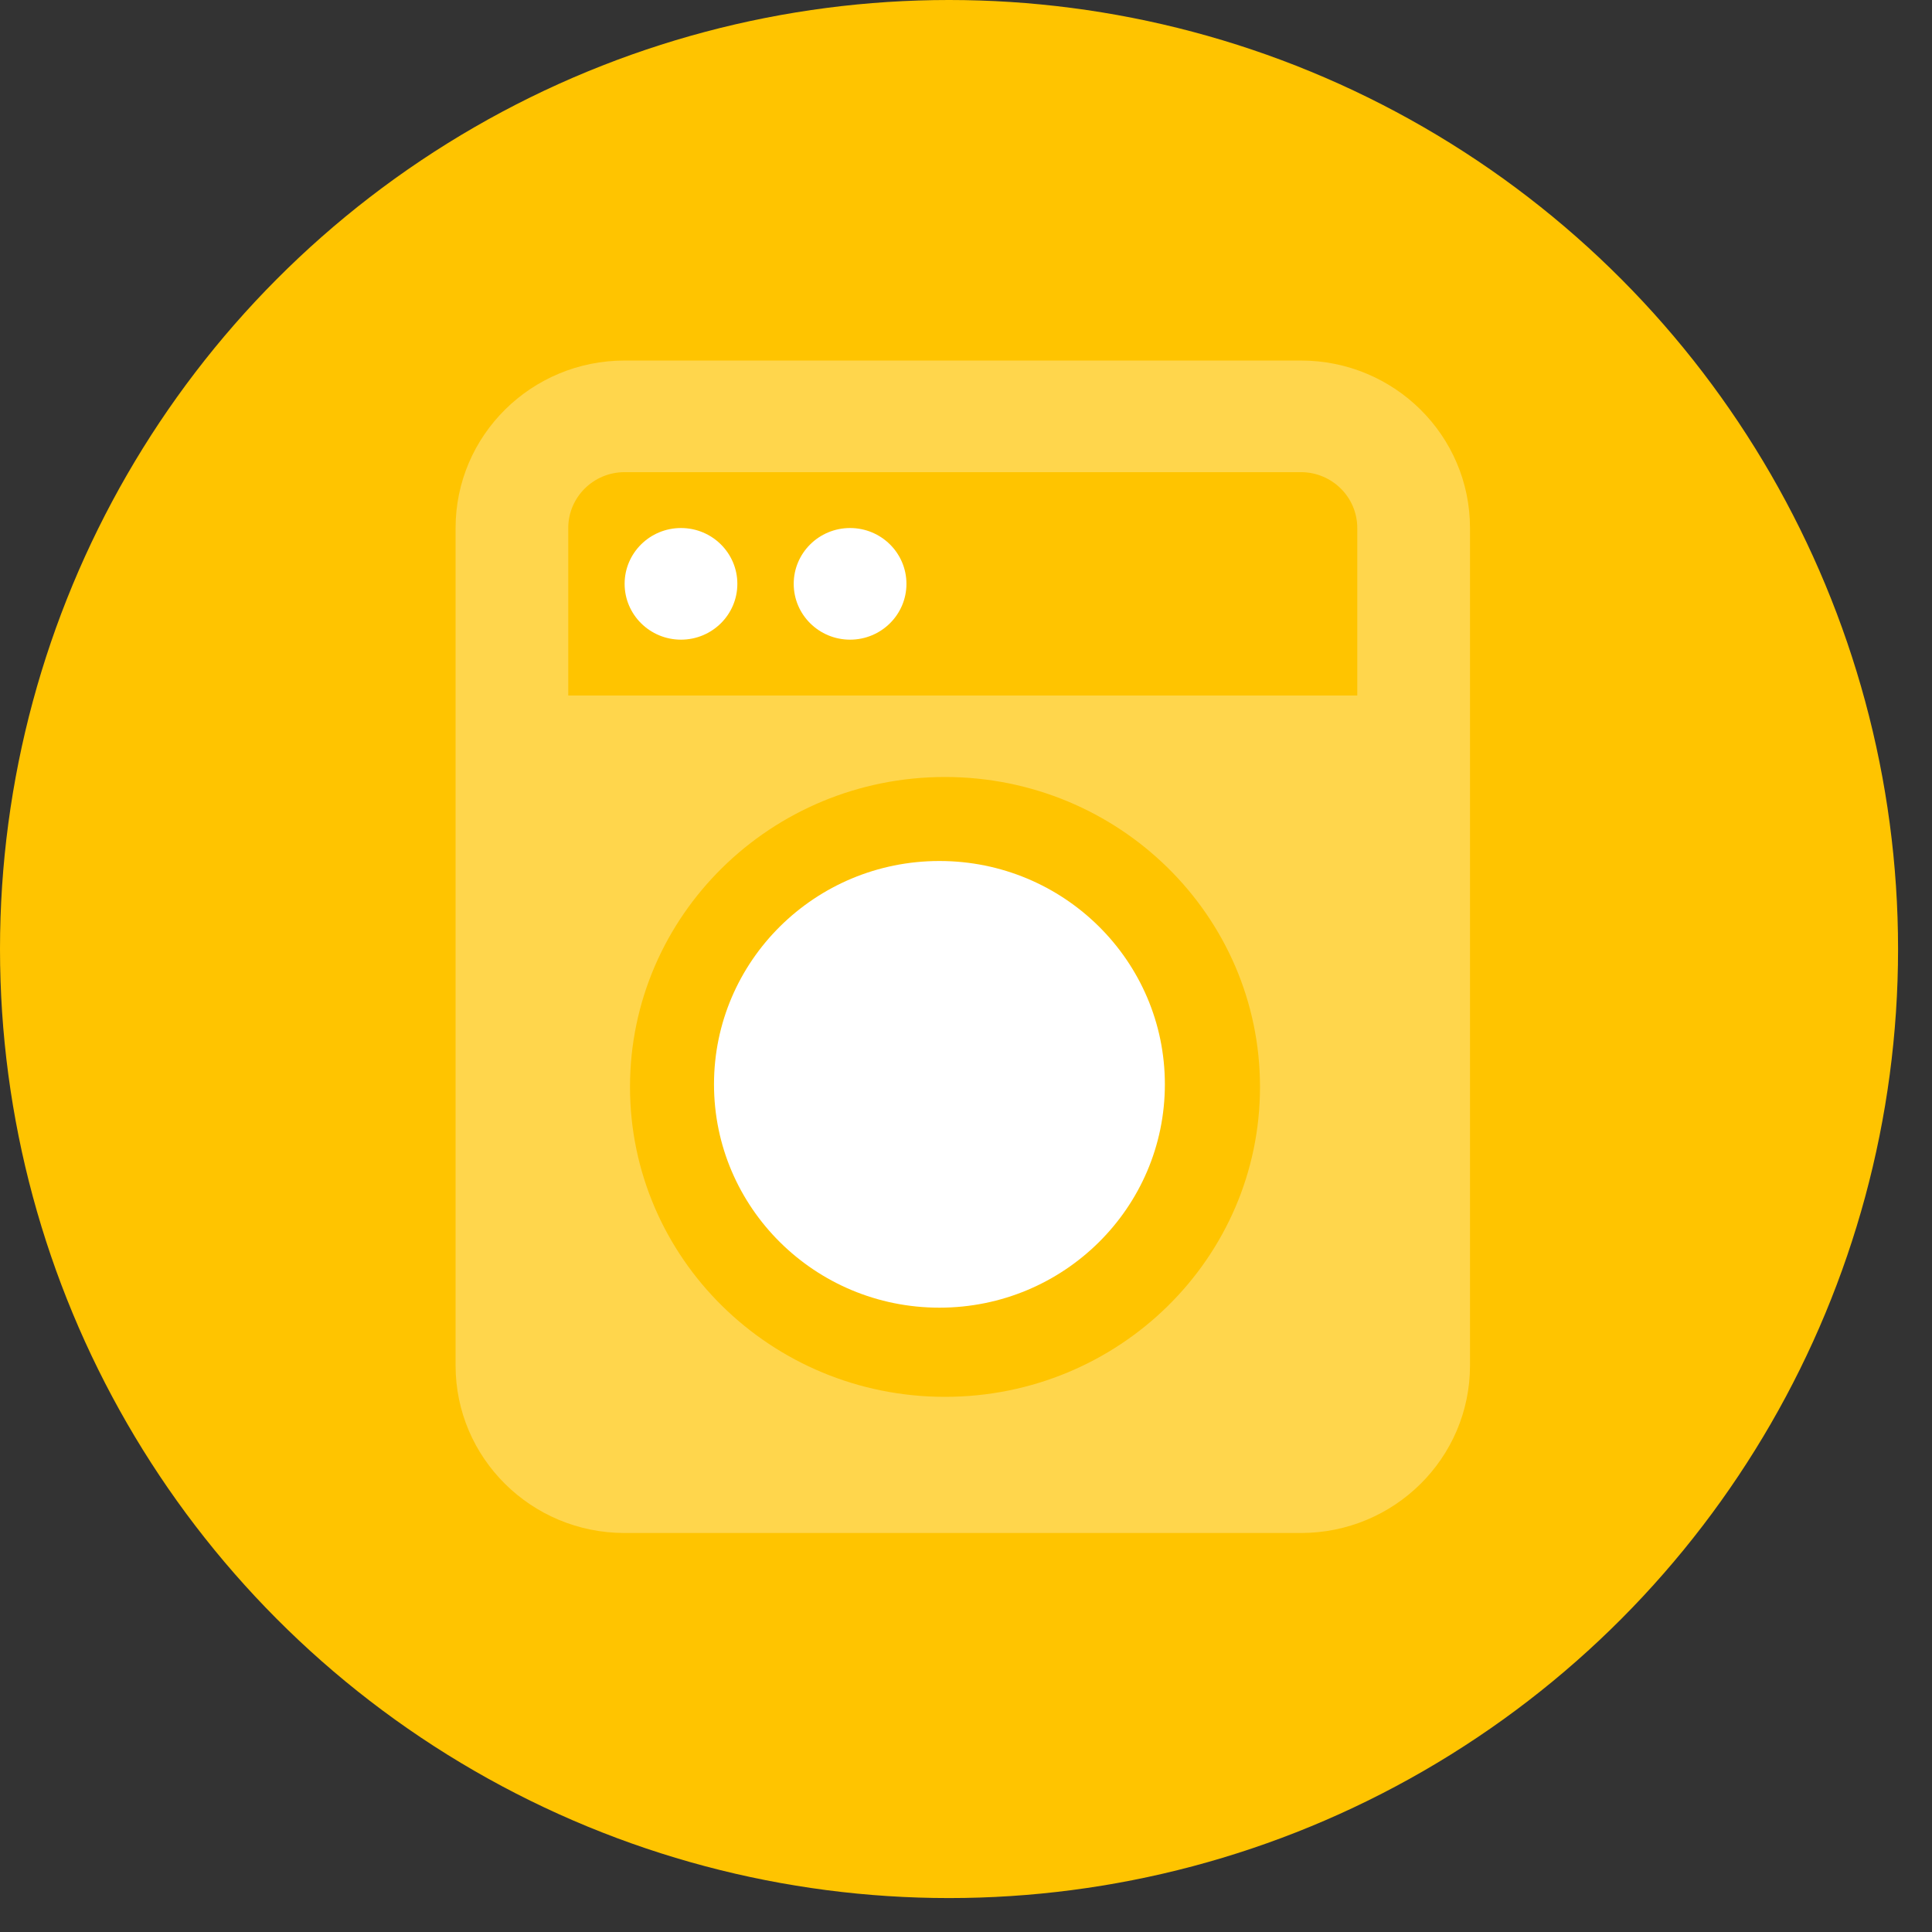 <svg width="46" height="46" viewBox="0 0 46 46" fill="none" xmlns="http://www.w3.org/2000/svg">
<rect x="0" y="0" width="46" height="46" fill="#333333" stroke="none"/>
<circle cx="22.596" cy="22.596" r="22.596" fill="#FFC400"/>
<path fill-rule="evenodd" clip-rule="evenodd" d="M14.872 8.584H30.974C33.198 8.584 35 10.369 35 12.572V32.512C35 34.715 33.198 36.5 30.974 36.5H14.872C12.649 36.5 10.847 34.715 10.847 32.512V12.572C10.847 10.369 12.649 8.584 14.872 8.584ZM14.872 11.242C14.131 11.242 13.53 11.838 13.53 12.572V16.56H32.316V12.572C32.316 11.838 31.715 11.242 30.974 11.242H14.872ZM15 25.879C15 29.954 18.358 33.258 22.5 33.258C26.642 33.258 30 29.954 30 25.879C30 21.804 26.642 18.5 22.5 18.5C18.358 18.5 15 21.804 15 25.879Z" fill="white" fill-opacity="0.3"/>
<path d="M16.214 15.23C16.955 15.23 17.556 14.635 17.556 13.901C17.556 13.167 16.955 12.572 16.214 12.572C15.473 12.572 14.872 13.167 14.872 13.901C14.872 14.635 15.473 15.23 16.214 15.23Z" fill="white"/>
<path d="M20.24 15.23C20.981 15.23 21.582 14.635 21.582 13.901C21.582 13.167 20.981 12.572 20.24 12.572C19.499 12.572 18.898 13.167 18.898 13.901C18.898 14.635 19.499 15.23 20.24 15.23Z" fill="white"/>
<path fill-rule="evenodd" clip-rule="evenodd" d="M22.367 31.135C25.332 31.135 27.735 28.754 27.735 25.817C27.735 22.881 25.332 20.5 22.367 20.5C19.403 20.5 17 22.881 17 25.817C17 28.754 19.403 31.135 22.367 31.135Z" fill="white"/>
</svg>
